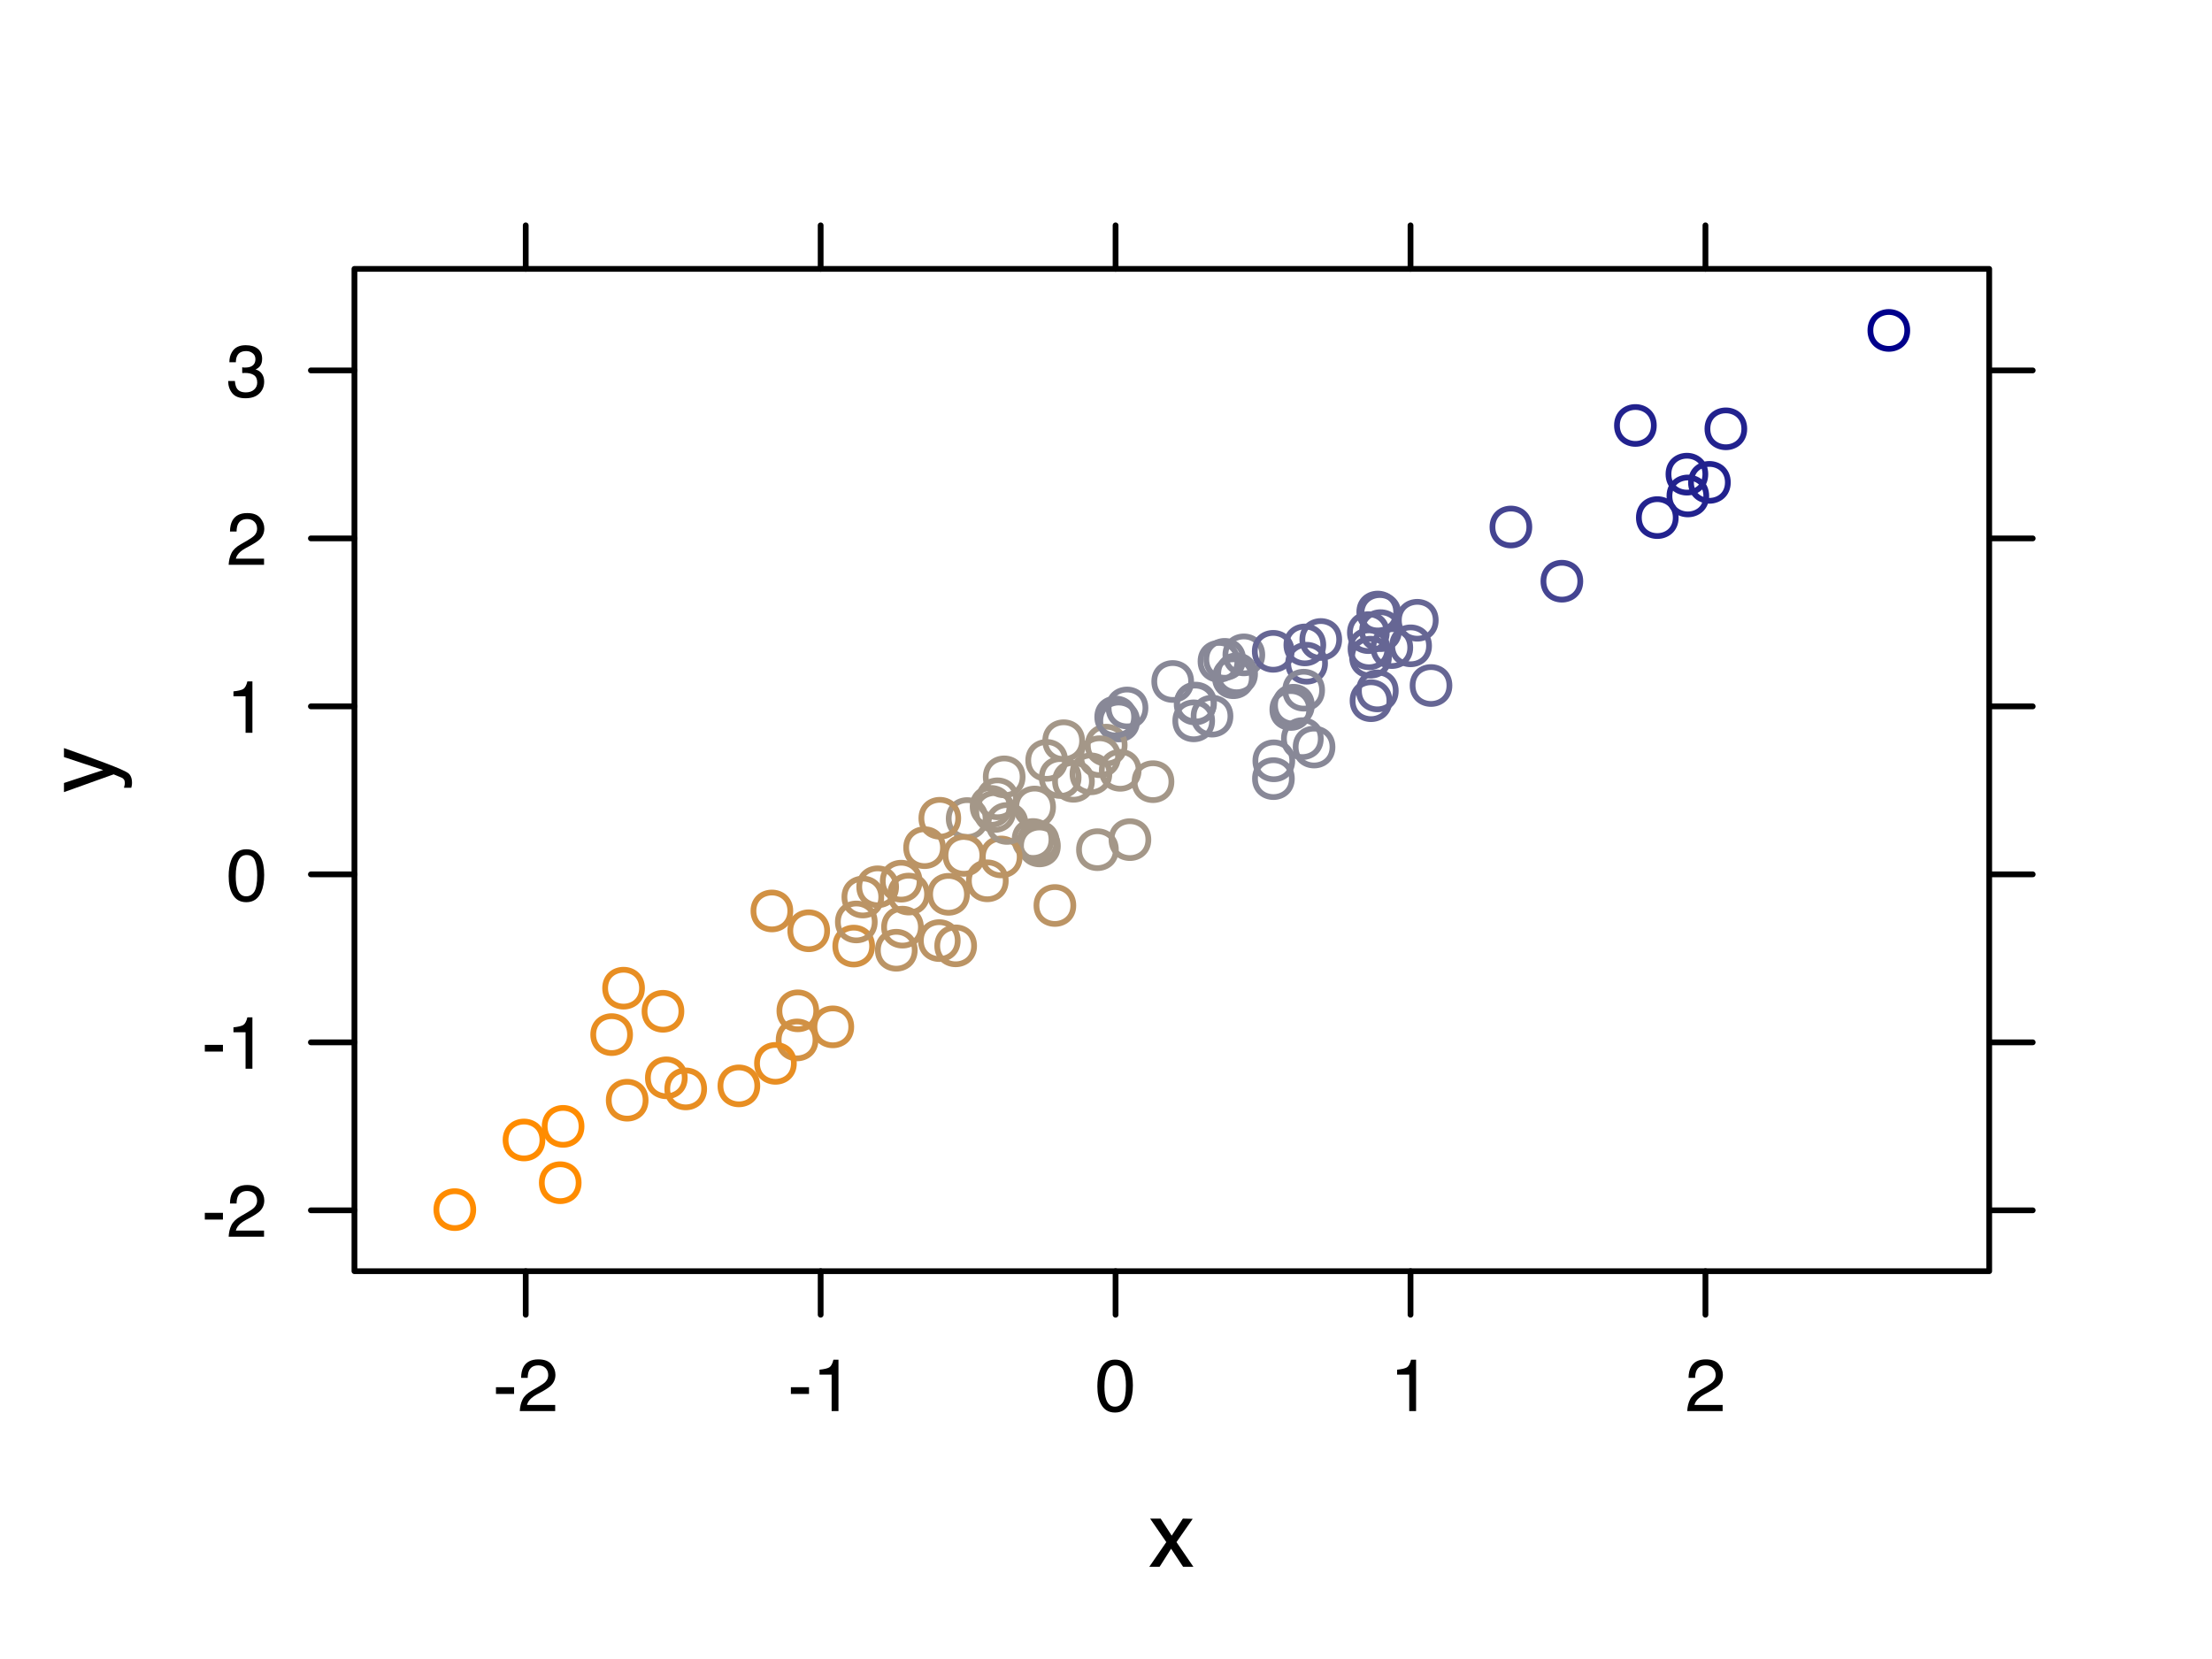 <?xml version="1.0" encoding="UTF-8"?>
<svg xmlns="http://www.w3.org/2000/svg" xmlns:xlink="http://www.w3.org/1999/xlink" width="288pt" height="216pt" viewBox="0 0 288 216" version="1.1">
<defs>
<g>
<symbol overflow="visible" id="glyph0-0">
<path style="stroke:none;" d="M 0.391 0 L 0.391 -8.609 L 7.219 -8.609 L 7.219 0 Z M 6.141 -1.078 L 6.141 -7.531 L 1.469 -7.531 L 1.469 -1.078 Z "/>
</symbol>
<symbol overflow="visible" id="glyph0-1">
<path style="stroke:none;" d="M 0.172 -6.281 L 1.547 -6.281 L 2.984 -4.062 L 4.438 -6.281 L 5.719 -6.25 L 3.609 -3.219 L 5.812 0 L 4.469 0 L 2.906 -2.359 L 1.406 0 L 0.062 0 L 2.281 -3.219 Z "/>
</symbol>
<symbol overflow="visible" id="glyph1-0">
<path style="stroke:none;" d="M 0 -0.391 L -8.609 -0.391 L -8.609 -7.219 L 0 -7.219 Z M -1.078 -6.141 L -7.531 -6.141 L -7.531 -1.469 L -1.078 -1.469 Z "/>
</symbol>
<symbol overflow="visible" id="glyph1-1">
<path style="stroke:none;" d="M -6.281 -4.688 L -6.281 -5.859 C -5.875 -5.711 -4.953 -5.383 -3.516 -4.875 C -2.441 -4.488 -1.566 -4.164 -0.891 -3.906 C 0.711 -3.301 1.691 -2.875 2.047 -2.625 C 2.398 -2.375 2.578 -1.941 2.578 -1.328 C 2.578 -1.18 2.566 -1.066 2.547 -0.984 C 2.535 -0.91 2.516 -0.812 2.484 -0.688 L 1.531 -0.688 C 1.582 -0.875 1.613 -1.008 1.625 -1.094 C 1.633 -1.176 1.641 -1.25 1.641 -1.312 C 1.641 -1.5 1.609 -1.641 1.547 -1.734 C 1.484 -1.828 1.406 -1.906 1.312 -1.969 C 1.281 -1.988 1.117 -2.055 0.828 -2.172 C 0.535 -2.297 0.32 -2.383 0.188 -2.438 L -6.281 -0.125 L -6.281 -1.312 L -1.172 -3 Z M -6.422 -3 Z "/>
</symbol>
<symbol overflow="visible" id="glyph2-0">
<path style="stroke:none;" d="M 0.312 0 L 0.312 -6.875 L 5.766 -6.875 L 5.766 0 Z M 4.906 -0.859 L 4.906 -6.016 L 1.172 -6.016 L 1.172 -0.859 Z "/>
</symbol>
<symbol overflow="visible" id="glyph2-1">
<path style="stroke:none;" d="M 0.391 -3.109 L 2.75 -3.109 L 2.75 -2.234 L 0.391 -2.234 Z "/>
</symbol>
<symbol overflow="visible" id="glyph2-2">
<path style="stroke:none;" d="M 0.297 0 C 0.328 -0.57 0.445 -1.07 0.656 -1.5 C 0.863 -1.938 1.27 -2.328 1.875 -2.672 L 2.766 -3.188 C 3.172 -3.426 3.457 -3.629 3.625 -3.797 C 3.875 -4.055 4 -4.352 4 -4.688 C 4 -5.07 3.879 -5.379 3.641 -5.609 C 3.41 -5.836 3.102 -5.953 2.719 -5.953 C 2.133 -5.953 1.734 -5.734 1.516 -5.297 C 1.398 -5.066 1.336 -4.742 1.328 -4.328 L 0.469 -4.328 C 0.477 -4.91 0.582 -5.383 0.781 -5.75 C 1.145 -6.406 1.789 -6.734 2.719 -6.734 C 3.488 -6.734 4.051 -6.523 4.406 -6.109 C 4.758 -5.691 4.938 -5.227 4.938 -4.719 C 4.938 -4.188 4.75 -3.727 4.375 -3.344 C 4.156 -3.125 3.758 -2.852 3.188 -2.531 L 2.547 -2.188 C 2.242 -2.02 2.004 -1.859 1.828 -1.703 C 1.516 -1.43 1.316 -1.129 1.234 -0.797 L 4.906 -0.797 L 4.906 0 Z "/>
</symbol>
<symbol overflow="visible" id="glyph2-3">
<path style="stroke:none;" d="M 0.922 -4.75 L 0.922 -5.391 C 1.523 -5.453 1.945 -5.551 2.188 -5.688 C 2.426 -5.832 2.609 -6.164 2.734 -6.688 L 3.391 -6.688 L 3.391 0 L 2.5 0 L 2.5 -4.75 Z "/>
</symbol>
<symbol overflow="visible" id="glyph2-4">
<path style="stroke:none;" d="M 2.594 -6.703 C 3.457 -6.703 4.086 -6.348 4.484 -5.641 C 4.773 -5.086 4.922 -4.328 4.922 -3.359 C 4.922 -2.453 4.785 -1.695 4.516 -1.094 C 4.129 -0.238 3.488 0.188 2.594 0.188 C 1.781 0.188 1.18 -0.16 0.797 -0.859 C 0.461 -1.453 0.297 -2.238 0.297 -3.219 C 0.297 -3.977 0.395 -4.633 0.594 -5.188 C 0.957 -6.195 1.625 -6.703 2.594 -6.703 Z M 2.578 -0.578 C 3.016 -0.578 3.363 -0.77 3.625 -1.156 C 3.883 -1.551 4.016 -2.273 4.016 -3.328 C 4.016 -4.086 3.922 -4.711 3.734 -5.203 C 3.547 -5.703 3.18 -5.953 2.641 -5.953 C 2.148 -5.953 1.789 -5.719 1.562 -5.25 C 1.332 -4.781 1.219 -4.094 1.219 -3.188 C 1.219 -2.5 1.289 -1.945 1.438 -1.531 C 1.656 -0.895 2.035 -0.578 2.578 -0.578 Z "/>
</symbol>
<symbol overflow="visible" id="glyph2-5">
<path style="stroke:none;" d="M 2.484 0.188 C 1.691 0.188 1.117 -0.031 0.766 -0.469 C 0.41 -0.906 0.234 -1.438 0.234 -2.062 L 1.109 -2.062 C 1.148 -1.625 1.234 -1.305 1.359 -1.109 C 1.578 -0.754 1.969 -0.578 2.531 -0.578 C 2.977 -0.578 3.336 -0.695 3.609 -0.938 C 3.879 -1.176 4.016 -1.484 4.016 -1.859 C 4.016 -2.316 3.867 -2.641 3.578 -2.828 C 3.297 -3.016 2.906 -3.109 2.406 -3.109 C 2.352 -3.109 2.297 -3.102 2.234 -3.094 C 2.18 -3.094 2.125 -3.094 2.062 -3.094 L 2.062 -3.844 C 2.145 -3.832 2.219 -3.82 2.281 -3.812 C 2.344 -3.812 2.406 -3.812 2.469 -3.812 C 2.789 -3.812 3.051 -3.863 3.25 -3.969 C 3.602 -4.145 3.781 -4.457 3.781 -4.906 C 3.781 -5.238 3.66 -5.492 3.422 -5.672 C 3.191 -5.859 2.914 -5.953 2.594 -5.953 C 2.031 -5.953 1.645 -5.766 1.438 -5.391 C 1.312 -5.18 1.242 -4.883 1.234 -4.5 L 0.391 -4.5 C 0.391 -5 0.492 -5.426 0.703 -5.781 C 1.047 -6.406 1.648 -6.719 2.516 -6.719 C 3.191 -6.719 3.719 -6.562 4.094 -6.25 C 4.469 -5.945 4.656 -5.508 4.656 -4.938 C 4.656 -4.52 4.547 -4.188 4.328 -3.938 C 4.191 -3.781 4.016 -3.656 3.797 -3.562 C 4.148 -3.469 4.426 -3.281 4.625 -3 C 4.82 -2.719 4.922 -2.379 4.922 -1.984 C 4.922 -1.348 4.707 -0.828 4.281 -0.422 C 3.863 -0.016 3.266 0.188 2.484 0.188 Z "/>
</symbol>
</g>
<clipPath id="clip1">
  <path d="M 46.148 35.008 L 259.992 35.008 L 259.992 166.508 L 46.148 166.508 Z "/>
</clipPath>
</defs>
<g id="surface1">
<rect x="0" y="0" width="288" height="216" style="fill:rgb(100%,100%,100%);fill-opacity:1;stroke:none;"/>
<g style="fill:rgb(0%,0%,0%);fill-opacity:1;">
  <use xlink:href="#glyph0-1" x="149.57" y="204"/>
</g>
<g style="fill:rgb(0%,0%,0%);fill-opacity:1;">
  <use xlink:href="#glyph1-1" x="14.609" y="103.258"/>
</g>
<path style="fill:none;stroke-width:0.75;stroke-linecap:round;stroke-linejoin:round;stroke:rgb(0%,0%,0%);stroke-opacity:1;stroke-miterlimit:10;" d="M 68.449 35.008 L 68.449 29.34 "/>
<path style="fill:none;stroke-width:0.75;stroke-linecap:round;stroke-linejoin:round;stroke:rgb(0%,0%,0%);stroke-opacity:1;stroke-miterlimit:10;" d="M 106.848 35.008 L 106.848 29.34 "/>
<path style="fill:none;stroke-width:0.75;stroke-linecap:round;stroke-linejoin:round;stroke:rgb(0%,0%,0%);stroke-opacity:1;stroke-miterlimit:10;" d="M 145.246 35.008 L 145.246 29.34 "/>
<path style="fill:none;stroke-width:0.75;stroke-linecap:round;stroke-linejoin:round;stroke:rgb(0%,0%,0%);stroke-opacity:1;stroke-miterlimit:10;" d="M 183.648 35.008 L 183.648 29.34 "/>
<path style="fill:none;stroke-width:0.75;stroke-linecap:round;stroke-linejoin:round;stroke:rgb(0%,0%,0%);stroke-opacity:1;stroke-miterlimit:10;" d="M 222.047 35.008 L 222.047 29.34 "/>
<path style="fill:none;stroke-width:0.75;stroke-linecap:round;stroke-linejoin:round;stroke:rgb(0%,0%,0%);stroke-opacity:1;stroke-miterlimit:10;" d="M 46.148 157.582 L 40.477 157.582 "/>
<path style="fill:none;stroke-width:0.75;stroke-linecap:round;stroke-linejoin:round;stroke:rgb(0%,0%,0%);stroke-opacity:1;stroke-miterlimit:10;" d="M 46.148 135.711 L 40.477 135.711 "/>
<path style="fill:none;stroke-width:0.75;stroke-linecap:round;stroke-linejoin:round;stroke:rgb(0%,0%,0%);stroke-opacity:1;stroke-miterlimit:10;" d="M 46.148 113.84 L 40.477 113.84 "/>
<path style="fill:none;stroke-width:0.75;stroke-linecap:round;stroke-linejoin:round;stroke:rgb(0%,0%,0%);stroke-opacity:1;stroke-miterlimit:10;" d="M 46.148 91.969 L 40.477 91.969 "/>
<path style="fill:none;stroke-width:0.75;stroke-linecap:round;stroke-linejoin:round;stroke:rgb(0%,0%,0%);stroke-opacity:1;stroke-miterlimit:10;" d="M 46.148 70.098 L 40.477 70.098 "/>
<path style="fill:none;stroke-width:0.75;stroke-linecap:round;stroke-linejoin:round;stroke:rgb(0%,0%,0%);stroke-opacity:1;stroke-miterlimit:10;" d="M 46.148 48.227 L 40.477 48.227 "/>
<g style="fill:rgb(0%,0%,0%);fill-opacity:1;">
  <use xlink:href="#glyph2-1" x="26.277" y="161.02"/>
  <use xlink:href="#glyph2-2" x="29.472" y="161.02"/>
</g>
<g style="fill:rgb(0%,0%,0%);fill-opacity:1;">
  <use xlink:href="#glyph2-1" x="26.277" y="139.148"/>
  <use xlink:href="#glyph2-3" x="29.472" y="139.148"/>
</g>
<g style="fill:rgb(0%,0%,0%);fill-opacity:1;">
  <use xlink:href="#glyph2-4" x="29.473" y="117.277"/>
</g>
<g style="fill:rgb(0%,0%,0%);fill-opacity:1;">
  <use xlink:href="#glyph2-3" x="29.473" y="95.406"/>
</g>
<g style="fill:rgb(0%,0%,0%);fill-opacity:1;">
  <use xlink:href="#glyph2-2" x="29.473" y="73.535"/>
</g>
<g style="fill:rgb(0%,0%,0%);fill-opacity:1;">
  <use xlink:href="#glyph2-5" x="29.473" y="51.664"/>
</g>
<path style="fill:none;stroke-width:0.75;stroke-linecap:round;stroke-linejoin:round;stroke:rgb(0%,0%,0%);stroke-opacity:1;stroke-miterlimit:10;" d="M 68.449 165.508 L 68.449 171.176 "/>
<path style="fill:none;stroke-width:0.75;stroke-linecap:round;stroke-linejoin:round;stroke:rgb(0%,0%,0%);stroke-opacity:1;stroke-miterlimit:10;" d="M 106.848 165.508 L 106.848 171.176 "/>
<path style="fill:none;stroke-width:0.75;stroke-linecap:round;stroke-linejoin:round;stroke:rgb(0%,0%,0%);stroke-opacity:1;stroke-miterlimit:10;" d="M 145.246 165.508 L 145.246 171.176 "/>
<path style="fill:none;stroke-width:0.75;stroke-linecap:round;stroke-linejoin:round;stroke:rgb(0%,0%,0%);stroke-opacity:1;stroke-miterlimit:10;" d="M 183.648 165.508 L 183.648 171.176 "/>
<path style="fill:none;stroke-width:0.75;stroke-linecap:round;stroke-linejoin:round;stroke:rgb(0%,0%,0%);stroke-opacity:1;stroke-miterlimit:10;" d="M 222.047 165.508 L 222.047 171.176 "/>
<g style="fill:rgb(0%,0%,0%);fill-opacity:1;">
  <use xlink:href="#glyph2-1" x="64.184" y="183.723"/>
  <use xlink:href="#glyph2-2" x="67.378" y="183.723"/>
</g>
<g style="fill:rgb(0%,0%,0%);fill-opacity:1;">
  <use xlink:href="#glyph2-1" x="102.582" y="183.723"/>
  <use xlink:href="#glyph2-3" x="105.777" y="183.723"/>
</g>
<g style="fill:rgb(0%,0%,0%);fill-opacity:1;">
  <use xlink:href="#glyph2-4" x="142.578" y="183.723"/>
</g>
<g style="fill:rgb(0%,0%,0%);fill-opacity:1;">
  <use xlink:href="#glyph2-3" x="180.98" y="183.723"/>
</g>
<g style="fill:rgb(0%,0%,0%);fill-opacity:1;">
  <use xlink:href="#glyph2-2" x="219.379" y="183.723"/>
</g>
<path style="fill:none;stroke-width:0.75;stroke-linecap:round;stroke-linejoin:round;stroke:rgb(0%,0%,0%);stroke-opacity:1;stroke-miterlimit:10;" d="M 258.992 157.582 L 264.66 157.582 "/>
<path style="fill:none;stroke-width:0.75;stroke-linecap:round;stroke-linejoin:round;stroke:rgb(0%,0%,0%);stroke-opacity:1;stroke-miterlimit:10;" d="M 258.992 135.711 L 264.66 135.711 "/>
<path style="fill:none;stroke-width:0.75;stroke-linecap:round;stroke-linejoin:round;stroke:rgb(0%,0%,0%);stroke-opacity:1;stroke-miterlimit:10;" d="M 258.992 113.84 L 264.66 113.84 "/>
<path style="fill:none;stroke-width:0.75;stroke-linecap:round;stroke-linejoin:round;stroke:rgb(0%,0%,0%);stroke-opacity:1;stroke-miterlimit:10;" d="M 258.992 91.969 L 264.66 91.969 "/>
<path style="fill:none;stroke-width:0.75;stroke-linecap:round;stroke-linejoin:round;stroke:rgb(0%,0%,0%);stroke-opacity:1;stroke-miterlimit:10;" d="M 258.992 70.098 L 264.66 70.098 "/>
<path style="fill:none;stroke-width:0.75;stroke-linecap:round;stroke-linejoin:round;stroke:rgb(0%,0%,0%);stroke-opacity:1;stroke-miterlimit:10;" d="M 258.992 48.227 L 264.66 48.227 "/>
<g clip-path="url(#clip1)" clip-rule="nonzero">
<path style="fill:none;stroke-width:0.75;stroke-linecap:round;stroke-linejoin:round;stroke:rgb(64.314%,59.216%,53.333%);stroke-opacity:1;stroke-miterlimit:10;" d="M 137.578 109.57 C 137.578 112.773 132.777 112.773 132.777 109.57 C 132.777 106.371 137.578 106.371 137.578 109.57 "/>
<path style="fill:none;stroke-width:0.75;stroke-linecap:round;stroke-linejoin:round;stroke:rgb(64.314%,59.216%,53.333%);stroke-opacity:1;stroke-miterlimit:10;" d="M 132.27 104.004 C 132.27 107.203 127.469 107.203 127.469 104.004 C 127.469 100.805 132.27 100.805 132.27 104.004 "/>
<path style="fill:none;stroke-width:0.75;stroke-linecap:round;stroke-linejoin:round;stroke:rgb(53.333%,53.333%,59.216%);stroke-opacity:1;stroke-miterlimit:10;" d="M 155.086 88.73 C 155.086 91.93 150.285 91.93 150.285 88.73 C 150.285 85.527 155.086 85.527 155.086 88.73 "/>
<path style="fill:none;stroke-width:0.75;stroke-linecap:round;stroke-linejoin:round;stroke:rgb(73.333%,58.039%,39.608%);stroke-opacity:1;stroke-miterlimit:10;" d="M 116.672 115.461 C 116.672 118.66 111.871 118.66 111.871 115.461 C 111.871 112.262 116.672 112.262 116.672 115.461 "/>
<path style="fill:none;stroke-width:0.75;stroke-linecap:round;stroke-linejoin:round;stroke:rgb(13.333%,13.333%,55.686%);stroke-opacity:1;stroke-miterlimit:10;" d="M 222.035 61.734 C 222.035 64.938 217.234 64.938 217.234 61.734 C 217.234 58.535 222.035 58.535 222.035 61.734 "/>
<path style="fill:none;stroke-width:0.75;stroke-linecap:round;stroke-linejoin:round;stroke:rgb(81.961%,56.863%,26.667%);stroke-opacity:1;stroke-miterlimit:10;" d="M 102.898 118.605 C 102.898 121.805 98.098 121.805 98.098 118.605 C 98.098 115.406 102.898 115.406 102.898 118.605 "/>
<path style="fill:none;stroke-width:0.75;stroke-linecap:round;stroke-linejoin:round;stroke:rgb(53.333%,53.333%,59.216%);stroke-opacity:1;stroke-miterlimit:10;" d="M 164.348 85.266 C 164.348 88.465 159.547 88.465 159.547 85.266 C 159.547 82.062 164.348 82.062 164.348 85.266 "/>
<path style="fill:none;stroke-width:0.75;stroke-linecap:round;stroke-linejoin:round;stroke:rgb(40%,40%,58.039%);stroke-opacity:1;stroke-miterlimit:10;" d="M 182.145 82.109 C 182.145 85.309 177.344 85.309 177.344 82.109 C 177.344 78.91 182.145 78.91 182.145 82.109 "/>
<path style="fill:none;stroke-width:0.75;stroke-linecap:round;stroke-linejoin:round;stroke:rgb(64.314%,59.216%,53.333%);stroke-opacity:1;stroke-miterlimit:10;" d="M 137.734 110.137 C 137.734 113.336 132.934 113.336 132.934 110.137 C 132.934 106.938 137.734 106.938 137.734 110.137 "/>
<path style="fill:none;stroke-width:0.75;stroke-linecap:round;stroke-linejoin:round;stroke:rgb(13.333%,13.333%,55.686%);stroke-opacity:1;stroke-miterlimit:10;" d="M 227.105 55.832 C 227.105 59.031 222.305 59.031 222.305 55.832 C 222.305 52.633 227.105 52.633 227.105 55.832 "/>
<path style="fill:none;stroke-width:0.75;stroke-linecap:round;stroke-linejoin:round;stroke:rgb(53.333%,53.333%,59.216%);stroke-opacity:1;stroke-miterlimit:10;" d="M 148.055 93.871 C 148.055 97.07 143.254 97.07 143.254 93.871 C 143.254 90.672 148.055 90.672 148.055 93.871 "/>
<path style="fill:none;stroke-width:0.75;stroke-linecap:round;stroke-linejoin:round;stroke:rgb(73.333%,58.039%,39.608%);stroke-opacity:1;stroke-miterlimit:10;" d="M 125.898 116.438 C 125.898 119.641 121.098 119.641 121.098 116.438 C 121.098 113.238 125.898 113.238 125.898 116.438 "/>
<path style="fill:none;stroke-width:0.75;stroke-linecap:round;stroke-linejoin:round;stroke:rgb(81.961%,56.863%,26.667%);stroke-opacity:1;stroke-miterlimit:10;" d="M 110.832 133.695 C 110.832 136.895 106.035 136.895 106.035 133.695 C 106.035 130.496 110.832 130.496 110.832 133.695 "/>
<path style="fill:none;stroke-width:0.75;stroke-linecap:round;stroke-linejoin:round;stroke:rgb(90.98%,55.686%,13.333%);stroke-opacity:1;stroke-miterlimit:10;" d="M 98.602 141.383 C 98.602 144.582 93.801 144.582 93.801 141.383 C 93.801 138.18 98.602 138.18 98.602 141.383 "/>
<path style="fill:none;stroke-width:0.75;stroke-linecap:round;stroke-linejoin:round;stroke:rgb(73.333%,58.039%,39.608%);stroke-opacity:1;stroke-miterlimit:10;" d="M 119.902 120.715 C 119.902 123.914 115.105 123.914 115.105 120.715 C 115.105 117.516 119.902 117.516 119.902 120.715 "/>
<path style="fill:none;stroke-width:0.75;stroke-linecap:round;stroke-linejoin:round;stroke:rgb(40%,40%,58.039%);stroke-opacity:1;stroke-miterlimit:10;" d="M 180.555 82.371 C 180.555 85.57 175.758 85.57 175.758 82.371 C 175.758 79.168 180.555 79.168 180.555 82.371 "/>
<path style="fill:none;stroke-width:0.75;stroke-linecap:round;stroke-linejoin:round;stroke:rgb(81.961%,56.863%,26.667%);stroke-opacity:1;stroke-miterlimit:10;" d="M 106.18 135.398 C 106.18 138.598 101.379 138.598 101.379 135.398 C 101.379 132.199 106.18 132.199 106.18 135.398 "/>
<path style="fill:none;stroke-width:0.75;stroke-linecap:round;stroke-linejoin:round;stroke:rgb(53.333%,53.333%,59.216%);stroke-opacity:1;stroke-miterlimit:10;" d="M 163.406 87.73 C 163.406 90.93 158.609 90.93 158.609 87.73 C 158.609 84.531 163.406 84.531 163.406 87.73 "/>
<path style="fill:none;stroke-width:0.75;stroke-linecap:round;stroke-linejoin:round;stroke:rgb(40%,40%,58.039%);stroke-opacity:1;stroke-miterlimit:10;" d="M 186.93 80.758 C 186.93 83.957 182.129 83.957 182.129 80.758 C 182.129 77.559 186.93 77.559 186.93 80.758 "/>
<path style="fill:none;stroke-width:0.75;stroke-linecap:round;stroke-linejoin:round;stroke:rgb(53.333%,53.333%,59.216%);stroke-opacity:1;stroke-miterlimit:10;" d="M 162.988 88.238 C 162.988 91.438 158.188 91.438 158.188 88.238 C 158.188 85.039 162.988 85.039 162.988 88.238 "/>
<path style="fill:none;stroke-width:0.75;stroke-linecap:round;stroke-linejoin:round;stroke:rgb(53.333%,53.333%,59.216%);stroke-opacity:1;stroke-miterlimit:10;" d="M 170.801 91.82 C 170.801 95.023 166.004 95.023 166.004 91.82 C 166.004 88.621 170.801 88.621 170.801 91.82 "/>
<path style="fill:none;stroke-width:0.75;stroke-linecap:round;stroke-linejoin:round;stroke:rgb(40%,40%,58.039%);stroke-opacity:1;stroke-miterlimit:10;" d="M 186.062 84.086 C 186.062 87.285 181.262 87.285 181.262 84.086 C 181.262 80.887 186.062 80.887 186.062 84.086 "/>
<path style="fill:none;stroke-width:0.75;stroke-linecap:round;stroke-linejoin:round;stroke:rgb(53.333%,53.333%,59.216%);stroke-opacity:1;stroke-miterlimit:10;" d="M 168.25 99.059 C 168.25 102.258 163.449 102.258 163.449 99.059 C 163.449 95.859 168.25 95.859 168.25 99.059 "/>
<path style="fill:none;stroke-width:0.75;stroke-linecap:round;stroke-linejoin:round;stroke:rgb(40%,40%,58.039%);stroke-opacity:1;stroke-miterlimit:10;" d="M 168.172 84.801 C 168.172 88 163.371 88 163.371 84.801 C 163.371 81.602 168.172 81.602 168.172 84.801 "/>
<path style="fill:none;stroke-width:0.75;stroke-linecap:round;stroke-linejoin:round;stroke:rgb(53.333%,53.333%,59.216%);stroke-opacity:1;stroke-miterlimit:10;" d="M 158.004 91.66 C 158.004 94.859 153.203 94.859 153.203 91.66 C 153.203 88.461 158.004 88.461 158.004 91.66 "/>
<path style="fill:none;stroke-width:0.75;stroke-linecap:round;stroke-linejoin:round;stroke:rgb(40%,40%,58.039%);stroke-opacity:1;stroke-miterlimit:10;" d="M 180.836 85.566 C 180.836 88.766 176.039 88.766 176.039 85.566 C 176.039 82.367 180.836 82.367 180.836 85.566 "/>
<path style="fill:none;stroke-width:0.75;stroke-linecap:round;stroke-linejoin:round;stroke:rgb(64.314%,59.216%,53.333%);stroke-opacity:1;stroke-miterlimit:10;" d="M 142.164 101.723 C 142.164 104.922 137.363 104.922 137.363 101.723 C 137.363 98.523 142.164 98.523 142.164 101.723 "/>
<path style="fill:none;stroke-width:0.75;stroke-linecap:round;stroke-linejoin:round;stroke:rgb(90.98%,55.686%,13.333%);stroke-opacity:1;stroke-miterlimit:10;" d="M 89.156 140.332 C 89.156 143.531 84.355 143.531 84.355 140.332 C 84.355 137.133 89.156 137.133 89.156 140.332 "/>
<path style="fill:none;stroke-width:0.75;stroke-linecap:round;stroke-linejoin:round;stroke:rgb(40%,40%,58.039%);stroke-opacity:1;stroke-miterlimit:10;" d="M 181.781 79.688 C 181.781 82.887 176.98 82.887 176.98 79.688 C 176.98 76.488 181.781 76.488 181.781 79.688 "/>
<path style="fill:none;stroke-width:0.75;stroke-linecap:round;stroke-linejoin:round;stroke:rgb(53.333%,53.333%,59.216%);stroke-opacity:1;stroke-miterlimit:10;" d="M 168.199 101.379 C 168.199 104.578 163.398 104.578 163.398 101.379 C 163.398 98.176 168.199 98.176 168.199 101.379 "/>
<path style="fill:none;stroke-width:0.75;stroke-linecap:round;stroke-linejoin:round;stroke:rgb(64.314%,59.216%,53.333%);stroke-opacity:1;stroke-miterlimit:10;" d="M 145.285 110.629 C 145.285 113.828 140.484 113.828 140.484 110.629 C 140.484 107.426 145.285 107.426 145.285 110.629 "/>
<path style="fill:none;stroke-width:0.75;stroke-linecap:round;stroke-linejoin:round;stroke:rgb(64.314%,59.216%,53.333%);stroke-opacity:1;stroke-miterlimit:10;" d="M 128.32 106.578 C 128.32 109.777 123.52 109.777 123.52 106.578 C 123.52 103.375 128.32 103.375 128.32 106.578 "/>
<path style="fill:none;stroke-width:0.75;stroke-linecap:round;stroke-linejoin:round;stroke:rgb(64.314%,59.216%,53.333%);stroke-opacity:1;stroke-miterlimit:10;" d="M 152.52 101.773 C 152.52 104.973 147.719 104.973 147.719 101.773 C 147.719 98.574 152.52 98.574 152.52 101.773 "/>
<path style="fill:none;stroke-width:0.75;stroke-linecap:round;stroke-linejoin:round;stroke:rgb(53.333%,53.333%,59.216%);stroke-opacity:1;stroke-miterlimit:10;" d="M 173.488 97.262 C 173.488 100.465 168.691 100.465 168.691 97.262 C 168.691 94.062 173.488 94.062 173.488 97.262 "/>
<path style="fill:none;stroke-width:0.75;stroke-linecap:round;stroke-linejoin:round;stroke:rgb(13.333%,13.333%,55.686%);stroke-opacity:1;stroke-miterlimit:10;" d="M 218.18 67.391 C 218.18 70.594 213.379 70.594 213.379 67.391 C 213.379 64.191 218.18 64.191 218.18 67.391 "/>
<path style="fill:none;stroke-width:0.75;stroke-linecap:round;stroke-linejoin:round;stroke:rgb(100%,54.902%,0%);stroke-opacity:1;stroke-miterlimit:10;" d="M 70.625 148.426 C 70.625 151.625 65.824 151.625 65.824 148.426 C 65.824 145.227 70.625 145.227 70.625 148.426 "/>
<path style="fill:none;stroke-width:0.75;stroke-linecap:round;stroke-linejoin:round;stroke:rgb(73.333%,58.039%,39.608%);stroke-opacity:1;stroke-miterlimit:10;" d="M 127.902 111.367 C 127.902 114.566 123.102 114.566 123.102 111.367 C 123.102 108.168 127.902 108.168 127.902 111.367 "/>
<path style="fill:none;stroke-width:0.75;stroke-linecap:round;stroke-linejoin:round;stroke:rgb(64.314%,59.216%,53.333%);stroke-opacity:1;stroke-miterlimit:10;" d="M 138.676 99.004 C 138.676 102.203 133.875 102.203 133.875 99.004 C 133.875 95.805 138.676 95.805 138.676 99.004 "/>
<path style="fill:none;stroke-width:0.75;stroke-linecap:round;stroke-linejoin:round;stroke:rgb(40%,40%,58.039%);stroke-opacity:1;stroke-miterlimit:10;" d="M 188.715 89.254 C 188.715 92.453 183.918 92.453 183.918 89.254 C 183.918 86.055 188.715 86.055 188.715 89.254 "/>
<path style="fill:none;stroke-width:0.75;stroke-linecap:round;stroke-linejoin:round;stroke:rgb(90.98%,55.686%,13.333%);stroke-opacity:1;stroke-miterlimit:10;" d="M 103.363 138.449 C 103.363 141.648 98.562 141.648 98.562 138.449 C 98.562 135.25 103.363 135.25 103.363 138.449 "/>
<path style="fill:none;stroke-width:0.75;stroke-linecap:round;stroke-linejoin:round;stroke:rgb(81.961%,56.863%,26.667%);stroke-opacity:1;stroke-miterlimit:10;" d="M 113.551 123.18 C 113.551 126.379 108.754 126.379 108.754 123.18 C 108.754 119.98 113.551 119.98 113.551 123.18 "/>
<path style="fill:none;stroke-width:0.75;stroke-linecap:round;stroke-linejoin:round;stroke:rgb(64.314%,59.216%,53.333%);stroke-opacity:1;stroke-miterlimit:10;" d="M 133.145 101.148 C 133.145 104.348 128.344 104.348 128.344 101.148 C 128.344 97.949 133.145 97.949 133.145 101.148 "/>
<path style="fill:none;stroke-width:0.75;stroke-linecap:round;stroke-linejoin:round;stroke:rgb(53.333%,53.333%,59.216%);stroke-opacity:1;stroke-miterlimit:10;" d="M 161.855 85.848 C 161.855 89.047 157.059 89.047 157.059 85.848 C 157.059 82.645 161.855 82.645 161.855 85.848 "/>
<path style="fill:none;stroke-width:0.75;stroke-linecap:round;stroke-linejoin:round;stroke:rgb(53.333%,53.333%,59.216%);stroke-opacity:1;stroke-miterlimit:10;" d="M 157.82 93.852 C 157.82 97.055 153.02 97.055 153.02 93.852 C 153.02 90.652 157.82 90.652 157.82 93.852 "/>
<path style="fill:none;stroke-width:0.75;stroke-linecap:round;stroke-linejoin:round;stroke:rgb(40%,40%,58.039%);stroke-opacity:1;stroke-miterlimit:10;" d="M 183.613 84.312 C 183.613 87.516 178.812 87.516 178.812 84.312 C 178.812 81.113 183.613 81.113 183.613 84.312 "/>
<path style="fill:none;stroke-width:0.75;stroke-linecap:round;stroke-linejoin:round;stroke:rgb(100%,54.902%,0%);stroke-opacity:1;stroke-miterlimit:10;" d="M 61.617 157.496 C 61.617 160.695 56.816 160.695 56.816 157.496 C 56.816 154.293 61.617 154.293 61.617 157.496 "/>
<path style="fill:none;stroke-width:0.75;stroke-linecap:round;stroke-linejoin:round;stroke:rgb(64.314%,59.216%,53.333%);stroke-opacity:1;stroke-miterlimit:10;" d="M 131.914 105.656 C 131.914 108.855 127.113 108.855 127.113 105.656 C 127.113 102.453 131.914 102.453 131.914 105.656 "/>
<path style="fill:none;stroke-width:0.75;stroke-linecap:round;stroke-linejoin:round;stroke:rgb(40%,40%,58.039%);stroke-opacity:1;stroke-miterlimit:10;" d="M 180.902 91.23 C 180.902 94.43 176.102 94.43 176.102 91.23 C 176.102 88.031 180.902 88.031 180.902 91.23 "/>
<path style="fill:none;stroke-width:0.75;stroke-linecap:round;stroke-linejoin:round;stroke:rgb(26.667%,26.667%,56.863%);stroke-opacity:1;stroke-miterlimit:10;" d="M 205.754 75.672 C 205.754 78.871 200.953 78.871 200.953 75.672 C 200.953 72.473 205.754 72.473 205.754 75.672 "/>
<path style="fill:none;stroke-width:0.75;stroke-linecap:round;stroke-linejoin:round;stroke:rgb(40%,40%,58.039%);stroke-opacity:1;stroke-miterlimit:10;" d="M 181.727 89.953 C 181.727 93.156 176.93 93.156 176.93 89.953 C 176.93 86.754 181.727 86.754 181.727 89.953 "/>
<path style="fill:none;stroke-width:0.75;stroke-linecap:round;stroke-linejoin:round;stroke:rgb(73.333%,58.039%,39.608%);stroke-opacity:1;stroke-miterlimit:10;" d="M 113.891 120.035 C 113.891 123.238 109.09 123.238 109.09 120.035 C 109.09 116.836 113.891 116.836 113.891 120.035 "/>
<path style="fill:none;stroke-width:0.75;stroke-linecap:round;stroke-linejoin:round;stroke:rgb(73.333%,58.039%,39.608%);stroke-opacity:1;stroke-miterlimit:10;" d="M 114.742 116.793 C 114.742 119.992 109.941 119.992 109.941 116.793 C 109.941 113.594 114.742 113.594 114.742 116.793 "/>
<path style="fill:none;stroke-width:0.75;stroke-linecap:round;stroke-linejoin:round;stroke:rgb(100%,54.902%,0%);stroke-opacity:1;stroke-miterlimit:10;" d="M 75.34 153.988 C 75.34 157.188 70.543 157.188 70.543 153.988 C 70.543 150.789 75.34 150.789 75.34 153.988 "/>
<path style="fill:none;stroke-width:0.75;stroke-linecap:round;stroke-linejoin:round;stroke:rgb(90.98%,55.686%,13.333%);stroke-opacity:1;stroke-miterlimit:10;" d="M 88.719 131.668 C 88.719 134.867 83.918 134.867 83.918 131.668 C 83.918 128.469 88.719 128.469 88.719 131.668 "/>
<path style="fill:none;stroke-width:0.75;stroke-linecap:round;stroke-linejoin:round;stroke:rgb(100%,54.902%,0%);stroke-opacity:1;stroke-miterlimit:10;" d="M 75.715 146.652 C 75.715 149.852 70.914 149.852 70.914 146.652 C 70.914 143.449 75.715 143.449 75.715 146.652 "/>
<path style="fill:none;stroke-width:0.75;stroke-linecap:round;stroke-linejoin:round;stroke:rgb(73.333%,58.039%,39.608%);stroke-opacity:1;stroke-miterlimit:10;" d="M 122.777 110.367 C 122.777 113.566 117.98 113.566 117.98 110.367 C 117.98 107.164 122.777 107.164 122.777 110.367 "/>
<path style="fill:none;stroke-width:0.75;stroke-linecap:round;stroke-linejoin:round;stroke:rgb(64.314%,59.216%,53.333%);stroke-opacity:1;stroke-miterlimit:10;" d="M 136.902 109.301 C 136.902 112.504 132.102 112.504 132.102 109.301 C 132.102 106.102 136.902 106.102 136.902 109.301 "/>
<path style="fill:none;stroke-width:0.75;stroke-linecap:round;stroke-linejoin:round;stroke:rgb(13.333%,13.333%,55.686%);stroke-opacity:1;stroke-miterlimit:10;" d="M 215.328 55.395 C 215.328 58.594 210.527 58.594 210.527 55.395 C 210.527 52.195 215.328 52.195 215.328 55.395 "/>
<path style="fill:none;stroke-width:0.75;stroke-linecap:round;stroke-linejoin:round;stroke:rgb(64.314%,59.216%,53.333%);stroke-opacity:1;stroke-miterlimit:10;" d="M 131.438 104.992 C 131.438 108.191 126.637 108.191 126.637 104.992 C 126.637 101.793 131.438 101.793 131.438 104.992 "/>
<path style="fill:none;stroke-width:0.75;stroke-linecap:round;stroke-linejoin:round;stroke:rgb(73.333%,58.039%,39.608%);stroke-opacity:1;stroke-miterlimit:10;" d="M 124.762 106.539 C 124.762 109.738 119.961 109.738 119.961 106.539 C 119.961 103.336 124.762 103.336 124.762 106.539 "/>
<path style="fill:none;stroke-width:0.75;stroke-linecap:round;stroke-linejoin:round;stroke:rgb(40%,40%,58.039%);stroke-opacity:1;stroke-miterlimit:10;" d="M 172.52 86.352 C 172.52 89.551 167.719 89.551 167.719 86.352 C 167.719 83.152 172.52 83.152 172.52 86.352 "/>
<path style="fill:none;stroke-width:0.75;stroke-linecap:round;stroke-linejoin:round;stroke:rgb(73.333%,58.039%,39.608%);stroke-opacity:1;stroke-miterlimit:10;" d="M 139.746 117.895 C 139.746 121.094 134.945 121.094 134.945 117.895 C 134.945 114.695 139.746 114.695 139.746 117.895 "/>
<path style="fill:none;stroke-width:0.75;stroke-linecap:round;stroke-linejoin:round;stroke:rgb(73.333%,58.039%,39.608%);stroke-opacity:1;stroke-miterlimit:10;" d="M 119.73 114.727 C 119.73 117.93 114.934 117.93 114.934 114.727 C 114.934 111.527 119.73 111.527 119.73 114.727 "/>
<path style="fill:none;stroke-width:0.75;stroke-linecap:round;stroke-linejoin:round;stroke:rgb(73.333%,58.039%,39.608%);stroke-opacity:1;stroke-miterlimit:10;" d="M 130.949 114.68 C 130.949 117.883 126.148 117.883 126.148 114.68 C 126.148 111.48 130.949 111.48 130.949 114.68 "/>
<path style="fill:none;stroke-width:0.75;stroke-linecap:round;stroke-linejoin:round;stroke:rgb(53.333%,53.333%,59.216%);stroke-opacity:1;stroke-miterlimit:10;" d="M 160.203 93.242 C 160.203 96.441 155.406 96.441 155.406 93.242 C 155.406 90.043 160.203 90.043 160.203 93.242 "/>
<path style="fill:none;stroke-width:0.75;stroke-linecap:round;stroke-linejoin:round;stroke:rgb(81.961%,56.863%,26.667%);stroke-opacity:1;stroke-miterlimit:10;" d="M 106.277 131.609 C 106.277 134.809 101.477 134.809 101.477 131.609 C 101.477 128.41 106.277 128.41 106.277 131.609 "/>
<path style="fill:none;stroke-width:0.75;stroke-linecap:round;stroke-linejoin:round;stroke:rgb(64.314%,59.216%,53.333%);stroke-opacity:1;stroke-miterlimit:10;" d="M 146.43 97.016 C 146.43 100.219 141.629 100.219 141.629 97.016 C 141.629 93.816 146.43 93.816 146.43 97.016 "/>
<path style="fill:none;stroke-width:0.75;stroke-linecap:round;stroke-linejoin:round;stroke:rgb(90.98%,55.686%,13.333%);stroke-opacity:1;stroke-miterlimit:10;" d="M 84.059 143.246 C 84.059 146.445 79.258 146.445 79.258 143.246 C 79.258 140.047 84.059 140.047 84.059 143.246 "/>
<path style="fill:none;stroke-width:0.75;stroke-linecap:round;stroke-linejoin:round;stroke:rgb(53.333%,53.333%,59.216%);stroke-opacity:1;stroke-miterlimit:10;" d="M 147.664 93.352 C 147.664 96.551 142.863 96.551 142.863 93.352 C 142.863 90.152 147.664 90.152 147.664 93.352 "/>
<path style="fill:none;stroke-width:0.75;stroke-linecap:round;stroke-linejoin:round;stroke:rgb(40%,40%,58.039%);stroke-opacity:1;stroke-miterlimit:10;" d="M 182.059 79.871 C 182.059 83.07 177.258 83.07 177.258 79.871 C 177.258 76.672 182.059 76.672 182.059 79.871 "/>
<path style="fill:none;stroke-width:0.75;stroke-linecap:round;stroke-linejoin:round;stroke:rgb(40%,40%,58.039%);stroke-opacity:1;stroke-miterlimit:10;" d="M 180.641 84.473 C 180.641 87.676 175.84 87.676 175.84 84.473 C 175.84 81.273 180.641 81.273 180.641 84.473 "/>
<path style="fill:none;stroke-width:0.75;stroke-linecap:round;stroke-linejoin:round;stroke:rgb(53.333%,53.333%,59.216%);stroke-opacity:1;stroke-miterlimit:10;" d="M 161.109 86.102 C 161.109 89.301 156.309 89.301 156.309 86.102 C 156.309 82.902 161.109 82.902 161.109 86.102 "/>
<path style="fill:none;stroke-width:0.75;stroke-linecap:round;stroke-linejoin:round;stroke:rgb(81.961%,56.863%,26.667%);stroke-opacity:1;stroke-miterlimit:10;" d="M 107.695 121.184 C 107.695 124.387 102.895 124.387 102.895 121.184 C 102.895 117.984 107.695 117.984 107.695 121.184 "/>
<path style="fill:none;stroke-width:0.75;stroke-linecap:round;stroke-linejoin:round;stroke:rgb(40%,40%,58.039%);stroke-opacity:1;stroke-miterlimit:10;" d="M 172.289 83.969 C 172.289 87.168 167.488 87.168 167.488 83.969 C 167.488 80.77 172.289 80.77 172.289 83.969 "/>
<path style="fill:none;stroke-width:0.75;stroke-linecap:round;stroke-linejoin:round;stroke:rgb(0%,0%,54.51%);stroke-opacity:1;stroke-miterlimit:10;" d="M 248.324 43.02 C 248.324 46.223 243.523 46.223 243.523 43.02 C 243.523 39.82 248.324 39.82 248.324 43.02 "/>
<path style="fill:none;stroke-width:0.75;stroke-linecap:round;stroke-linejoin:round;stroke:rgb(90.98%,55.686%,13.333%);stroke-opacity:1;stroke-miterlimit:10;" d="M 91.68 141.773 C 91.68 144.977 86.879 144.977 86.879 141.773 C 86.879 138.574 91.68 138.574 91.68 141.773 "/>
<path style="fill:none;stroke-width:0.75;stroke-linecap:round;stroke-linejoin:round;stroke:rgb(13.333%,13.333%,55.686%);stroke-opacity:1;stroke-miterlimit:10;" d="M 224.965 62.805 C 224.965 66.004 220.164 66.004 220.164 62.805 C 220.164 59.602 224.965 59.602 224.965 62.805 "/>
<path style="fill:none;stroke-width:0.75;stroke-linecap:round;stroke-linejoin:round;stroke:rgb(73.333%,58.039%,39.608%);stroke-opacity:1;stroke-miterlimit:10;" d="M 119.098 123.723 C 119.098 126.922 114.297 126.922 114.297 123.723 C 114.297 120.52 119.098 120.52 119.098 123.723 "/>
<path style="fill:none;stroke-width:0.75;stroke-linecap:round;stroke-linejoin:round;stroke:rgb(53.333%,53.333%,59.216%);stroke-opacity:1;stroke-miterlimit:10;" d="M 172.137 89.859 C 172.137 93.062 167.336 93.062 167.336 89.859 C 167.336 86.66 172.137 86.66 172.137 89.859 "/>
<path style="fill:none;stroke-width:0.75;stroke-linecap:round;stroke-linejoin:round;stroke:rgb(73.333%,58.039%,39.608%);stroke-opacity:1;stroke-miterlimit:10;" d="M 124.695 122.465 C 124.695 125.664 119.895 125.664 119.895 122.465 C 119.895 119.266 124.695 119.266 124.695 122.465 "/>
<path style="fill:none;stroke-width:0.75;stroke-linecap:round;stroke-linejoin:round;stroke:rgb(73.333%,58.039%,39.608%);stroke-opacity:1;stroke-miterlimit:10;" d="M 126.828 123.148 C 126.828 126.348 122.027 126.348 122.027 123.148 C 122.027 119.949 126.828 119.949 126.828 123.148 "/>
<path style="fill:none;stroke-width:0.75;stroke-linecap:round;stroke-linejoin:round;stroke:rgb(53.333%,53.333%,59.216%);stroke-opacity:1;stroke-miterlimit:10;" d="M 170.461 92.375 C 170.461 95.574 165.66 95.574 165.66 92.375 C 165.66 89.176 170.461 89.176 170.461 92.375 "/>
<path style="fill:none;stroke-width:0.75;stroke-linecap:round;stroke-linejoin:round;stroke:rgb(90.98%,55.686%,13.333%);stroke-opacity:1;stroke-miterlimit:10;" d="M 83.59 128.66 C 83.59 131.859 78.789 131.859 78.789 128.66 C 78.789 125.461 83.59 125.461 83.59 128.66 "/>
<path style="fill:none;stroke-width:0.75;stroke-linecap:round;stroke-linejoin:round;stroke:rgb(53.333%,53.333%,59.216%);stroke-opacity:1;stroke-miterlimit:10;" d="M 149.137 92.176 C 149.137 95.375 144.34 95.375 144.34 92.176 C 144.34 88.977 149.137 88.977 149.137 92.176 "/>
<path style="fill:none;stroke-width:0.75;stroke-linecap:round;stroke-linejoin:round;stroke:rgb(73.333%,58.039%,39.608%);stroke-opacity:1;stroke-miterlimit:10;" d="M 132.762 111.574 C 132.762 114.773 127.961 114.773 127.961 111.574 C 127.961 108.375 132.762 108.375 132.762 111.574 "/>
<path style="fill:none;stroke-width:0.75;stroke-linecap:round;stroke-linejoin:round;stroke:rgb(90.98%,55.686%,13.333%);stroke-opacity:1;stroke-miterlimit:10;" d="M 82.035 134.707 C 82.035 137.906 77.238 137.906 77.238 134.707 C 77.238 131.504 82.035 131.504 82.035 134.707 "/>
<path style="fill:none;stroke-width:0.75;stroke-linecap:round;stroke-linejoin:round;stroke:rgb(53.333%,53.333%,59.216%);stroke-opacity:1;stroke-miterlimit:10;" d="M 171.965 96.168 C 171.965 99.371 167.164 99.371 167.164 96.168 C 167.164 92.969 171.965 92.969 171.965 96.168 "/>
<path style="fill:none;stroke-width:0.75;stroke-linecap:round;stroke-linejoin:round;stroke:rgb(64.314%,59.216%,53.333%);stroke-opacity:1;stroke-miterlimit:10;" d="M 140.434 101.23 C 140.434 104.43 135.633 104.43 135.633 101.23 C 135.633 98.031 140.434 98.031 140.434 101.23 "/>
<path style="fill:none;stroke-width:0.75;stroke-linecap:round;stroke-linejoin:round;stroke:rgb(64.314%,59.216%,53.333%);stroke-opacity:1;stroke-miterlimit:10;" d="M 145.566 98.523 C 145.566 101.723 140.766 101.723 140.766 98.523 C 140.766 95.324 145.566 95.324 145.566 98.523 "/>
<path style="fill:none;stroke-width:0.75;stroke-linecap:round;stroke-linejoin:round;stroke:rgb(73.333%,58.039%,39.608%);stroke-opacity:1;stroke-miterlimit:10;" d="M 120.707 116.41 C 120.707 119.609 115.906 119.609 115.906 116.41 C 115.906 113.207 120.707 113.207 120.707 116.41 "/>
<path style="fill:none;stroke-width:0.75;stroke-linecap:round;stroke-linejoin:round;stroke:rgb(64.314%,59.216%,53.333%);stroke-opacity:1;stroke-miterlimit:10;" d="M 149.516 109.32 C 149.516 112.52 144.715 112.52 144.715 109.32 C 144.715 106.121 149.516 106.121 149.516 109.32 "/>
<path style="fill:none;stroke-width:0.75;stroke-linecap:round;stroke-linejoin:round;stroke:rgb(26.667%,26.667%,56.863%);stroke-opacity:1;stroke-miterlimit:10;" d="M 199.117 68.617 C 199.117 71.816 194.316 71.816 194.316 68.617 C 194.316 65.414 199.117 65.414 199.117 68.617 "/>
<path style="fill:none;stroke-width:0.75;stroke-linecap:round;stroke-linejoin:round;stroke:rgb(64.314%,59.216%,53.333%);stroke-opacity:1;stroke-miterlimit:10;" d="M 144.438 100.754 C 144.438 103.953 139.637 103.953 139.637 100.754 C 139.637 97.555 144.438 97.555 144.438 100.754 "/>
<path style="fill:none;stroke-width:0.75;stroke-linecap:round;stroke-linejoin:round;stroke:rgb(64.314%,59.216%,53.333%);stroke-opacity:1;stroke-miterlimit:10;" d="M 140.891 96.441 C 140.891 99.641 136.09 99.641 136.09 96.441 C 136.09 93.242 140.891 93.242 140.891 96.441 "/>
<path style="fill:none;stroke-width:0.75;stroke-linecap:round;stroke-linejoin:round;stroke:rgb(53.333%,53.333%,59.216%);stroke-opacity:1;stroke-miterlimit:10;" d="M 158.066 91.539 C 158.066 94.738 153.266 94.738 153.266 91.539 C 153.266 88.34 158.066 88.34 158.066 91.539 "/>
<path style="fill:none;stroke-width:0.75;stroke-linecap:round;stroke-linejoin:round;stroke:rgb(64.314%,59.216%,53.333%);stroke-opacity:1;stroke-miterlimit:10;" d="M 137.109 105.074 C 137.109 108.273 132.312 108.273 132.312 105.074 C 132.312 101.871 137.109 101.871 137.109 105.074 "/>
<path style="fill:none;stroke-width:0.75;stroke-linecap:round;stroke-linejoin:round;stroke:rgb(64.314%,59.216%,53.333%);stroke-opacity:1;stroke-miterlimit:10;" d="M 148.25 100.297 C 148.25 103.496 143.453 103.496 143.453 100.297 C 143.453 97.094 148.25 97.094 148.25 100.297 "/>
<path style="fill:none;stroke-width:0.75;stroke-linecap:round;stroke-linejoin:round;stroke:rgb(40%,40%,58.039%);stroke-opacity:1;stroke-miterlimit:10;" d="M 174.363 83.262 C 174.363 86.461 169.562 86.461 169.562 83.262 C 169.562 80.062 174.363 80.062 174.363 83.262 "/>
<path style="fill:none;stroke-width:0.75;stroke-linecap:round;stroke-linejoin:round;stroke:rgb(13.333%,13.333%,55.686%);stroke-opacity:1;stroke-miterlimit:10;" d="M 222.156 64.574 C 222.156 67.773 217.359 67.773 217.359 64.574 C 217.359 61.371 222.156 61.371 222.156 64.574 "/>
<path style="fill:none;stroke-width:0.75;stroke-linecap:round;stroke-linejoin:round;stroke:rgb(64.314%,59.216%,53.333%);stroke-opacity:1;stroke-miterlimit:10;" d="M 133.508 107.215 C 133.508 110.414 128.707 110.414 128.707 107.215 C 128.707 104.016 133.508 104.016 133.508 107.215 "/>
</g>
<path style="fill:none;stroke-width:0.75;stroke-linecap:round;stroke-linejoin:round;stroke:rgb(0%,0%,0%);stroke-opacity:1;stroke-miterlimit:10;" d="M 46.148 165.508 L 258.992 165.508 L 258.992 35.008 L 46.148 35.008 Z "/>
</g>
</svg>
